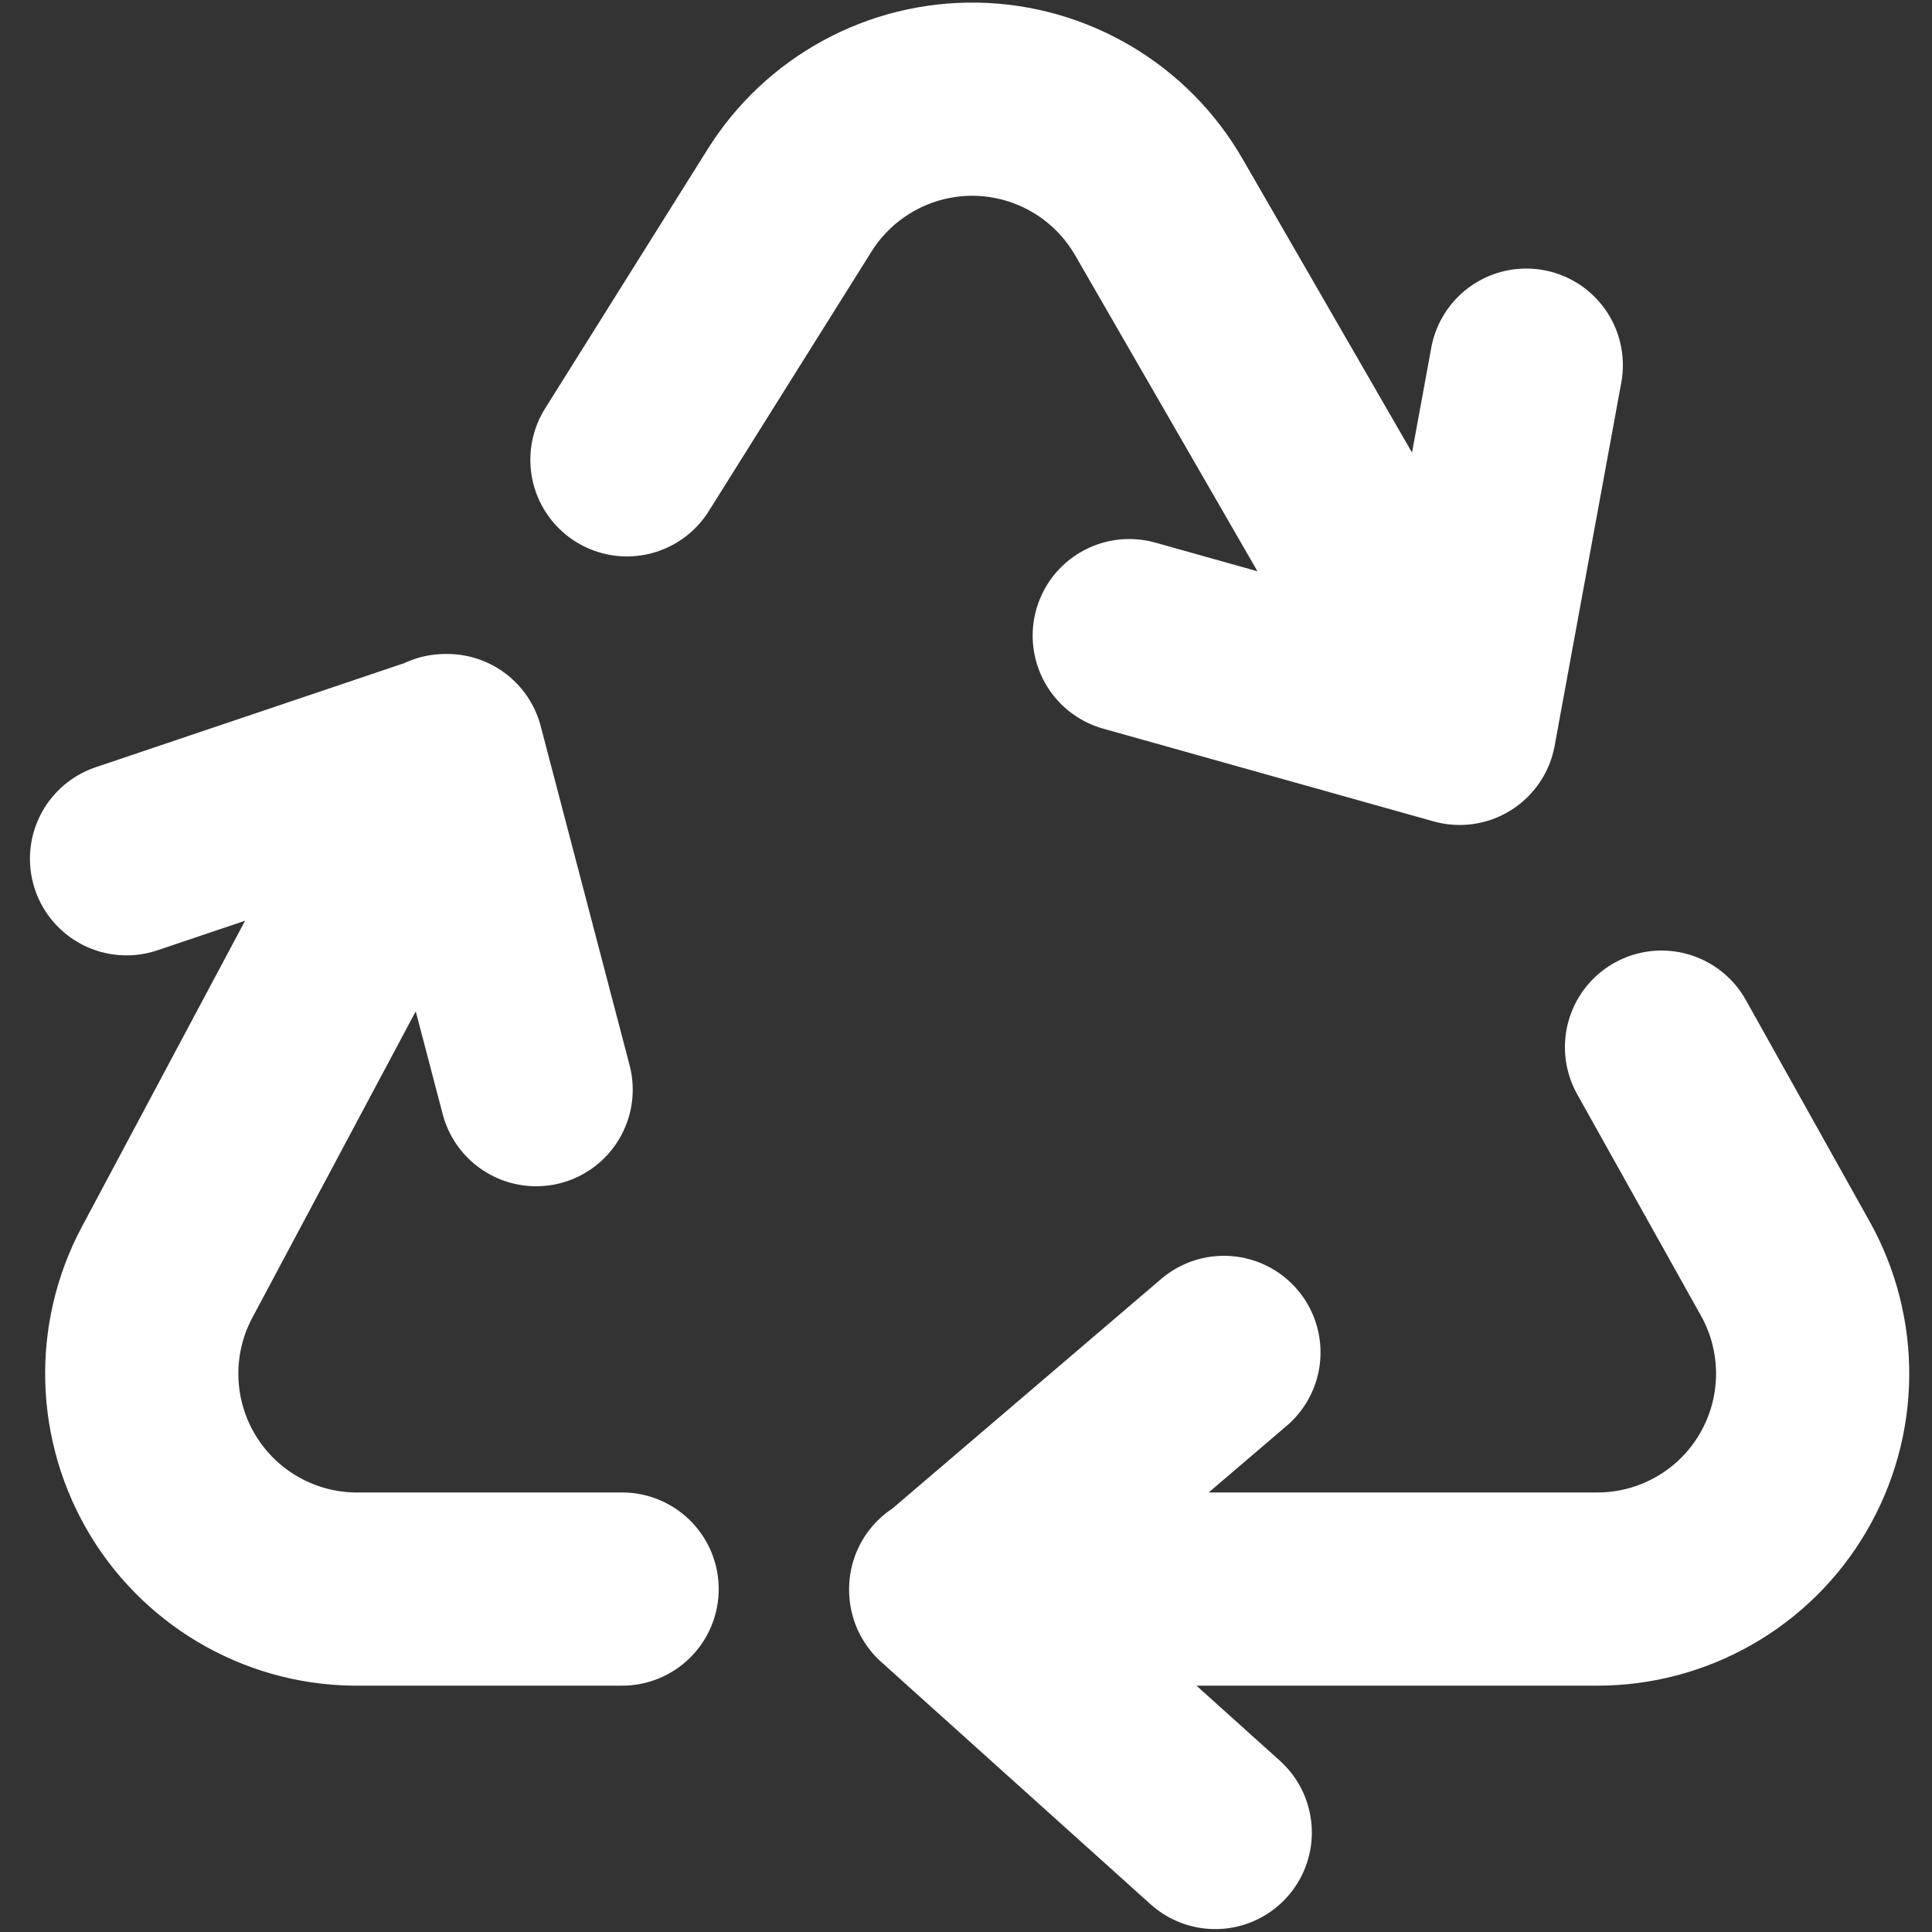 <svg xmlns="http://www.w3.org/2000/svg" width="20" height="20" viewBox="0 0 20 20">
    <rect x="0" y="0" width="20" height="20" fill="#333333" stroke="none"/>
    <g fill="none" fill-rule="evenodd" stroke-linecap="round" stroke-linejoin="round">
        <g stroke="#FFF" stroke-width="2">
            <g>
                <path d="M5.49 3.76l1.68-2.68C7.585.413 8.32.013 9.105.027 9.89.042 10.61.468 11 1.15l3.11 5.39M14.11 6.54L10.69 5.58M14.11 6.54L14.8 2.78M16.2 9.84l1.28 2.29c.387.691.379 1.536-.023 2.22-.4.683-1.135 1.102-1.927 1.1H8.79M8.79 15.46L11.67 13M8.79 15.46L11.58 17.97M5.44 15.45H2.73c-.79.012-1.526-.395-1.937-1.069-.41-.674-.435-1.515-.063-2.211l2.88-5.4M3.63 6.77L4.55 10.28M3.63 6.77L.31 7.89" transform="translate(1 1)"/>
            </g>
        </g>
    </g>
</svg>
